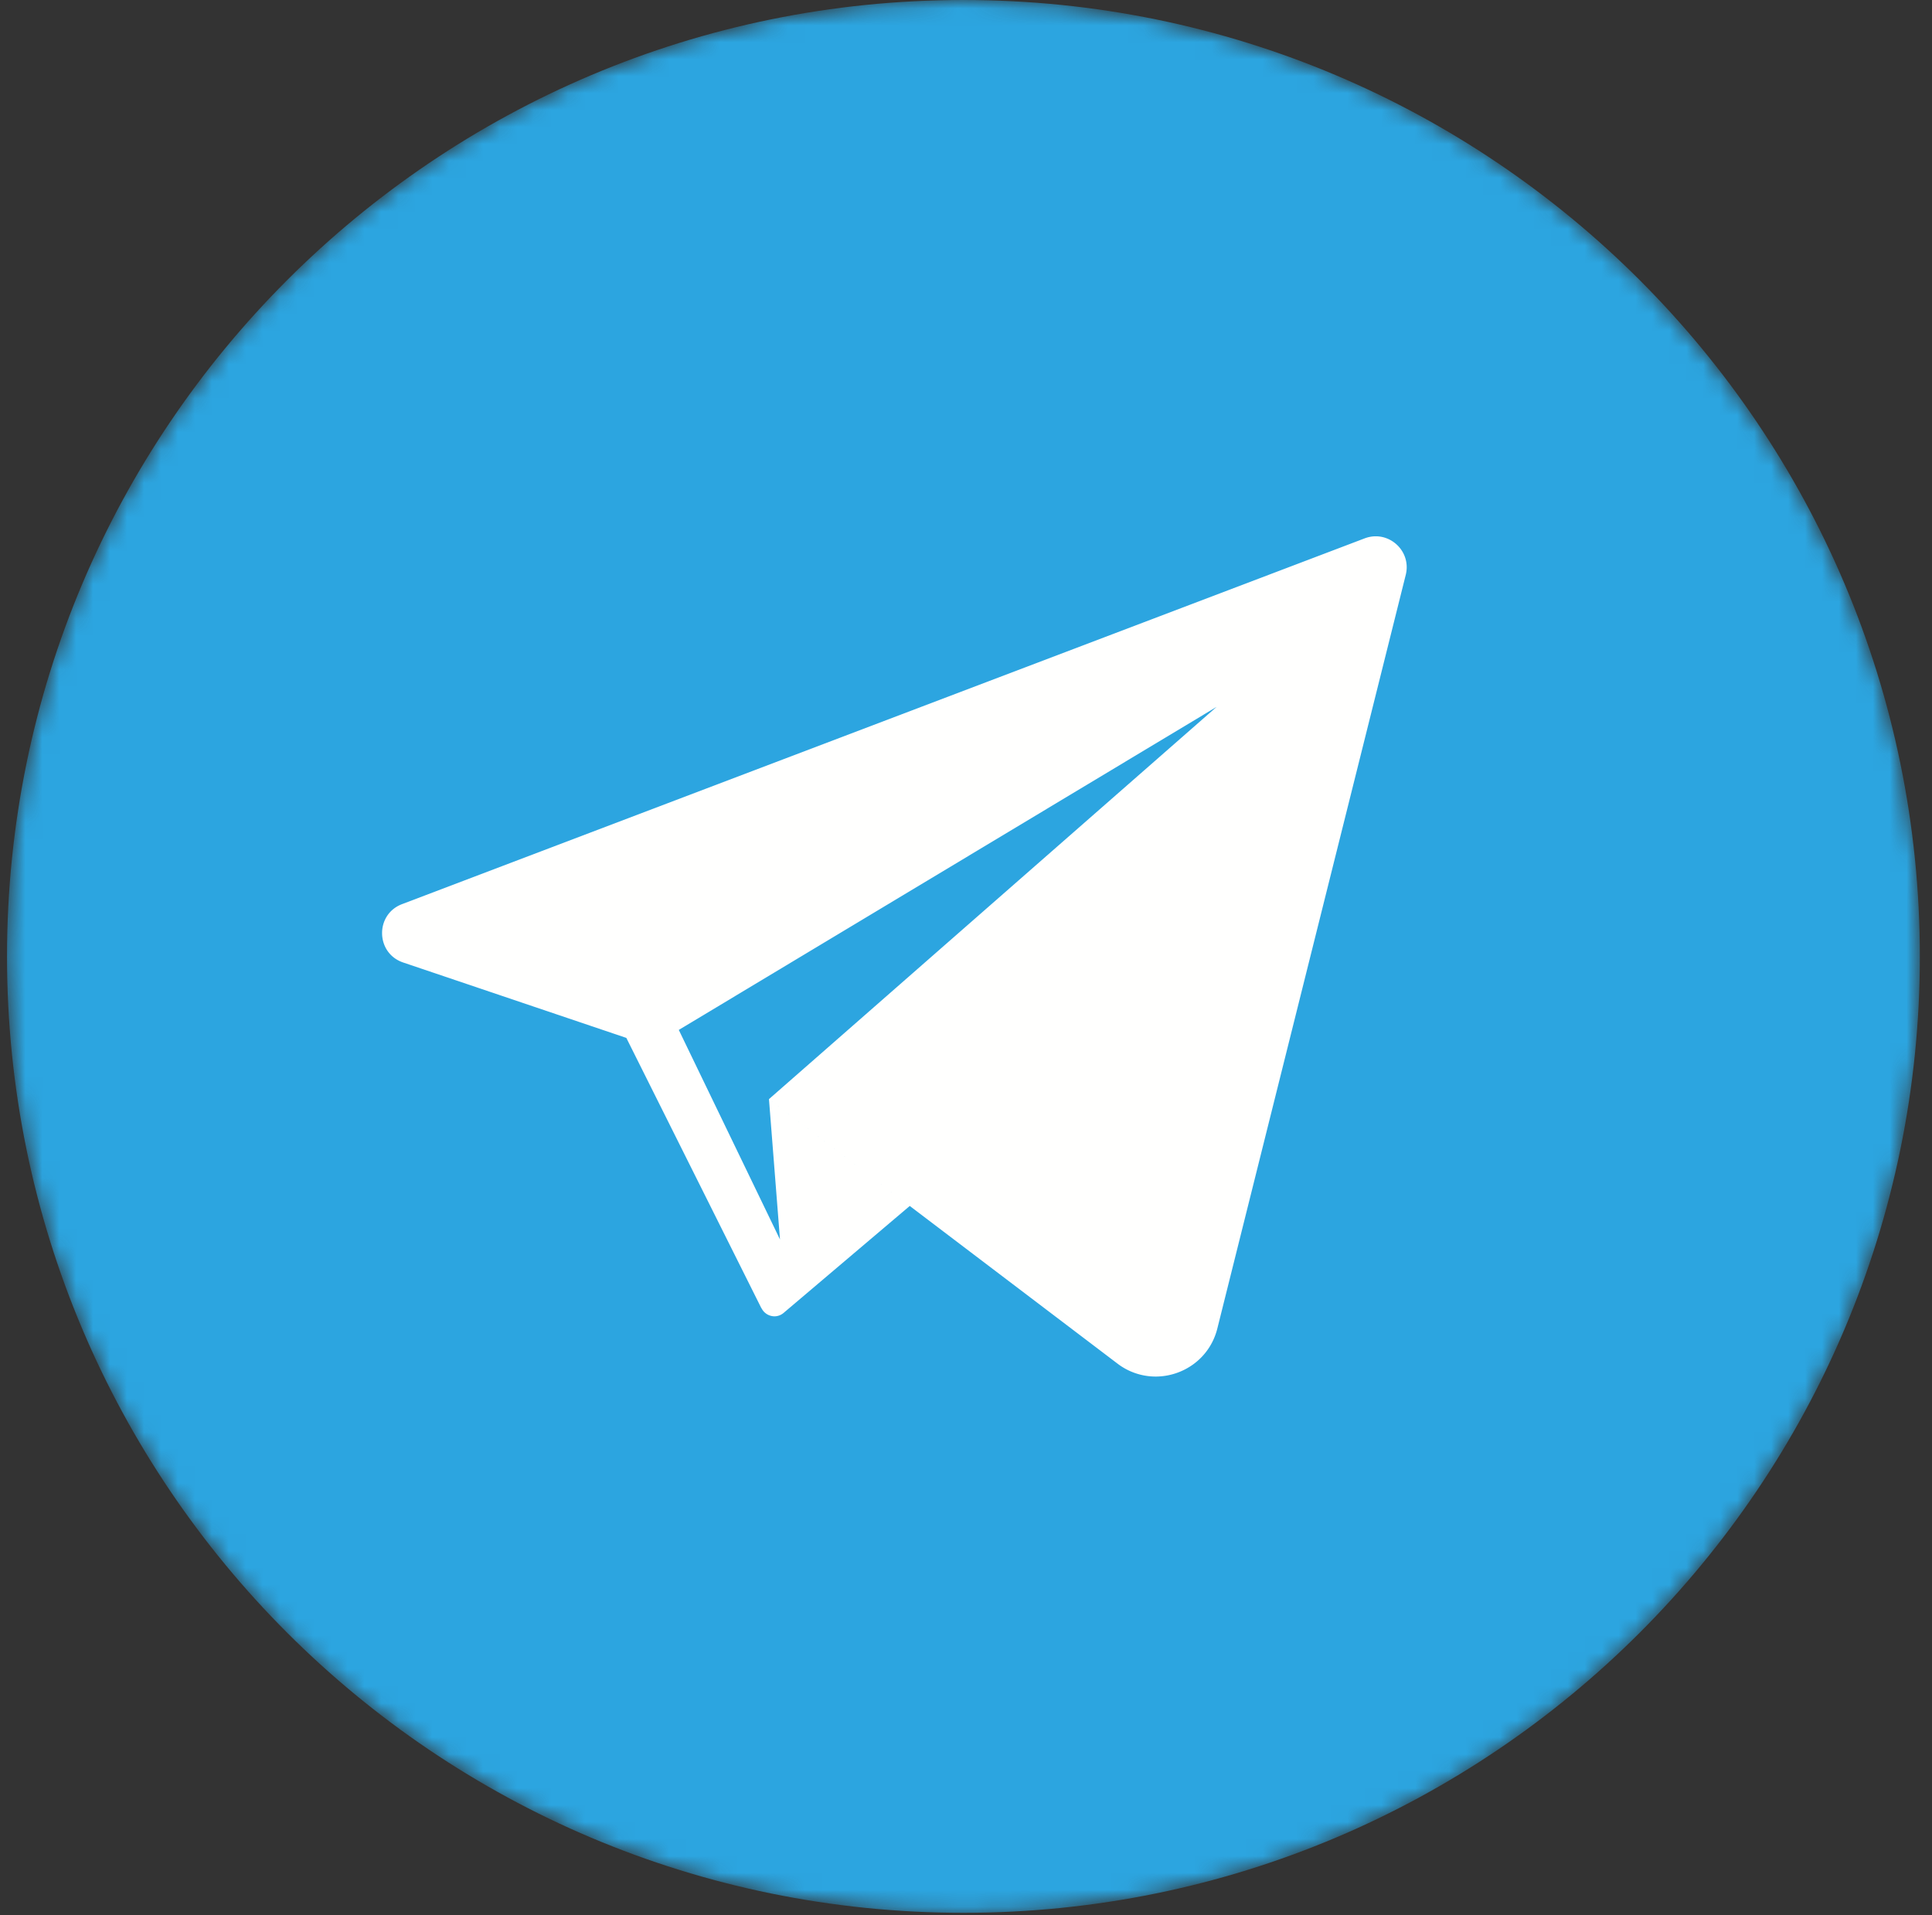 <svg xmlns="http://www.w3.org/2000/svg" xmlns:xlink="http://www.w3.org/1999/xlink" viewBox="0 0 114 113"><rect x="0" y="0" width="114" height="113" fill="#333333" stroke="none"/><defs><path id="a" d="M113.283 56.435c0 31.168-25.266 56.434-56.434 56.434C25.68 112.869.414 87.603.414 56.435S25.68 0 56.849 0c31.168 0 56.434 25.267 56.434 56.435"/></defs><g fill="none" fill-rule="evenodd"><g><mask id="b" fill="#fff"><use xlink:href="#a"/></mask><path fill="#2CA5E0" d="M113.283 56.435c0 31.168-25.266 56.434-56.434 56.434C25.68 112.869.414 87.603.414 56.435S25.68 0 56.849 0c31.168 0 56.434 25.267 56.434 56.435" mask="url(#b)"/></g><path fill="#FFFFFE" d="M81.179 31.645c-.214 0-.436.039-.656.122L23.725 53.349c-1.605.609-1.562 2.894.064 3.444l13.169 4.45 7.94 15.892.007.013.021.043.006-.003a.86.86 0 00.763.483c.188 0 .38-.063.546-.204l7.44-6.308-8.307-6.304.65 8.279-5.971-12.363L71.79 41.708 45.374 64.855l20.564 15.606a3.708 3.708 0 002.251.764c1.632 0 3.201-1.071 3.642-2.837l11.117-44.467c.301-1.205-.64-2.276-1.769-2.276"/></g></svg>